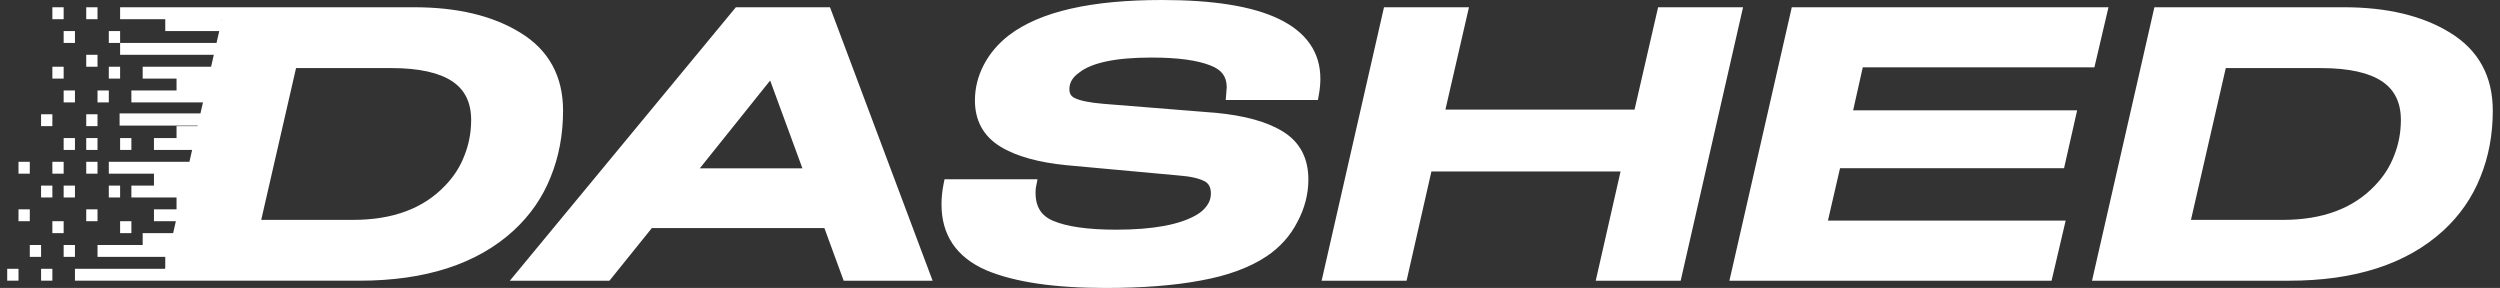 <svg width="191" height="22" viewBox="0 0 191 22" fill="none" xmlns="http://www.w3.org/2000/svg">
<rect x="0" y="0" width="191" height="22" fill="#333333" stroke="none"/>
<path fill-rule="evenodd" clip-rule="evenodd" d="M46.561 21.446L49.8 17.426H62.985L64.457 21.446H71.252L63.412 0.554H56.221L38.953 21.446H46.561ZM53.462 12.863L58.84 6.151L61.306 12.863H53.462ZM79.141 14.334L79.267 13.694H72.162L72.072 14.153C71.978 14.629 71.932 15.121 71.932 15.63C71.932 16.766 72.204 17.772 72.778 18.625C73.354 19.481 74.213 20.149 75.326 20.636L75.329 20.638L75.333 20.639C77.515 21.563 80.577 22 84.457 22C87.278 22 89.705 21.814 91.727 21.433C93.759 21.069 95.449 20.459 96.768 19.582L96.769 19.581C97.794 18.894 98.577 18.017 99.119 16.961C99.678 15.915 99.96 14.832 99.96 13.717C99.96 12.132 99.347 10.871 98.026 10.058C96.807 9.295 95.088 8.834 92.94 8.625L92.934 8.624L84.291 7.931L84.29 7.931C83.2 7.84 82.505 7.682 82.126 7.5C81.85 7.369 81.702 7.176 81.702 6.814C81.702 6.327 81.93 5.913 82.451 5.545L82.463 5.536L82.475 5.527C83.375 4.825 85.132 4.397 87.958 4.397C89.995 4.397 91.467 4.608 92.432 4.984L92.439 4.987L92.446 4.989C92.906 5.158 93.213 5.378 93.41 5.636C93.605 5.891 93.72 6.223 93.723 6.658L93.646 7.64H100.688L100.771 7.173C100.841 6.778 100.876 6.39 100.876 6.01C100.876 3.987 99.791 2.441 97.683 1.436C95.63 0.457 92.633 0 88.776 0C83.448 0 79.493 0.853 77.087 2.692L77.085 2.693L77.083 2.694C76.254 3.336 75.612 4.092 75.161 4.957C74.71 5.821 74.484 6.728 74.484 7.673C74.484 9.182 75.109 10.389 76.42 11.195C77.659 11.956 79.386 12.418 81.537 12.627L81.539 12.627L90.022 13.404L90.029 13.404C90.987 13.475 91.633 13.639 92.032 13.85C92.314 13.999 92.513 14.263 92.513 14.798C92.513 15.122 92.415 15.422 92.213 15.707C92.003 16.004 91.724 16.249 91.368 16.445L91.364 16.447L91.36 16.449C90.123 17.153 88.13 17.548 85.275 17.548C83.087 17.548 81.514 17.309 80.489 16.883C80.019 16.688 79.688 16.423 79.469 16.09C79.246 15.752 79.117 15.311 79.117 14.742C79.117 14.528 79.129 14.398 79.141 14.334ZM128.403 21.446L133.169 0.554H126.68L124.88 8.372H110.43L112.229 0.554H105.738L100.972 21.446H107.462L109.36 13.101H123.811L121.914 21.446H128.403ZM157.816 16.855H139.654L140.578 12.852H157.693L158.694 8.427H141.58L142.315 5.145H160.012L161.088 0.554H136.893L132.127 21.446H156.74L157.816 16.855ZM186.68 17.608C187.942 16.442 188.881 15.082 189.498 13.535C190.135 11.974 190.449 10.277 190.449 8.45C190.449 5.85 189.376 3.829 187.169 2.487C185.045 1.183 182.328 0.554 179.069 0.554H164.596L159.83 21.446H174.881C179.9 21.446 183.865 20.188 186.678 17.61L186.679 17.609L186.68 17.608ZM181.448 14.172L181.446 14.175L181.444 14.177C179.796 15.913 177.475 16.799 174.39 16.799H167.389L170.049 5.201H177.302C179.493 5.201 181.016 5.569 181.981 6.213C182.917 6.837 183.427 7.788 183.427 9.17C183.427 10.129 183.253 11.04 182.906 11.904L182.904 11.908L182.903 11.911C182.579 12.753 182.093 13.505 181.448 14.172ZM42.067 13.533C41.45 15.081 40.511 16.441 39.248 17.608L39.248 17.609L39.247 17.61C36.434 20.188 32.469 21.445 27.45 21.445H12.399L12.399 21.443H5.726V20.535H12.606L12.626 20.45V19.627H12.813L12.814 19.627H7.451V18.718H10.901V17.811H13.228L13.435 16.902H11.763V15.994L13.488 15.994V15.086H13.849L13.849 15.086H10.038V14.178H11.763V13.27H8.313V12.362H14.471L14.678 11.454H11.763V10.546H14.885L14.885 10.546H13.488V9.638H15.092L15.101 9.597H9.137V8.662H15.315L15.507 7.821H10.038V6.913H13.488V6.005H11.763H10.901V5.097H11.763H16.128L16.335 4.189H9.176L9.176 3.281L16.542 3.281L16.75 2.373H12.626V1.465H9.176V0.557H17.164L17.165 0.554H31.638C34.897 0.554 37.615 1.183 39.739 2.487C41.946 3.829 43.018 5.85 43.018 8.449C43.018 10.277 42.703 11.973 42.067 13.533ZM9.176 3.281H8.313V2.373H9.176V3.281ZM16.957 1.465L16.938 1.546V1.465H16.957ZM34.014 14.174L34.016 14.172C34.662 13.505 35.147 12.753 35.472 11.91L35.473 11.907L35.474 11.904C35.821 11.039 35.996 10.129 35.996 9.17C35.996 7.788 35.486 6.837 34.55 6.212C33.584 5.568 32.061 5.2 29.871 5.2H22.618L19.957 16.799H26.959C30.044 16.799 32.365 15.913 34.012 14.176L34.014 14.174ZM7.45 0.557H6.588V1.465H7.45V0.557ZM8.313 5.097H9.176V6.005H8.313V5.097ZM8.313 6.913H7.451V7.821H8.313V6.913ZM4.863 6.913H5.726V7.821H4.863V6.913ZM7.45 8.729H6.588V9.638H7.45V8.729ZM8.313 14.178H9.176V15.086H8.313V14.178ZM10.038 10.546H9.176V11.454H10.038V10.546ZM4.863 14.178H5.726V15.086H4.863V14.178ZM10.038 16.902H9.176V17.811H10.038V16.902ZM4.001 16.902H4.863V17.811H4.001V16.902ZM5.726 18.718H4.863V19.627H5.726V18.718ZM0.551 20.535H1.413V21.443H0.551V20.535ZM4.001 20.535H3.138V21.443H4.001V20.535ZM1.413 15.994H2.276V16.902H1.413V15.994ZM7.45 12.362H6.588V13.27H7.45V12.362ZM4.001 12.362H4.863V13.27H4.001V12.362ZM4.001 14.178H3.138V15.086H4.001V14.178ZM6.588 10.546H7.45V11.454H6.588V10.546ZM5.726 10.546H4.863V11.454H5.726V10.546ZM6.588 4.189H7.45V5.097H6.588V4.189ZM7.45 15.994H6.588V16.902H7.45V15.994ZM2.276 18.718H3.138V19.627H2.276V18.718ZM2.276 12.362H1.413V13.27H2.276V12.362ZM3.138 8.729H4.001V9.638H3.138V8.729ZM4.863 5.097H4.001V6.005H4.863V5.097ZM4.001 0.557H4.863V1.465H4.001V0.557ZM5.726 2.373H4.863V3.281H5.726V2.373Z" fill="white"/>
</svg>
